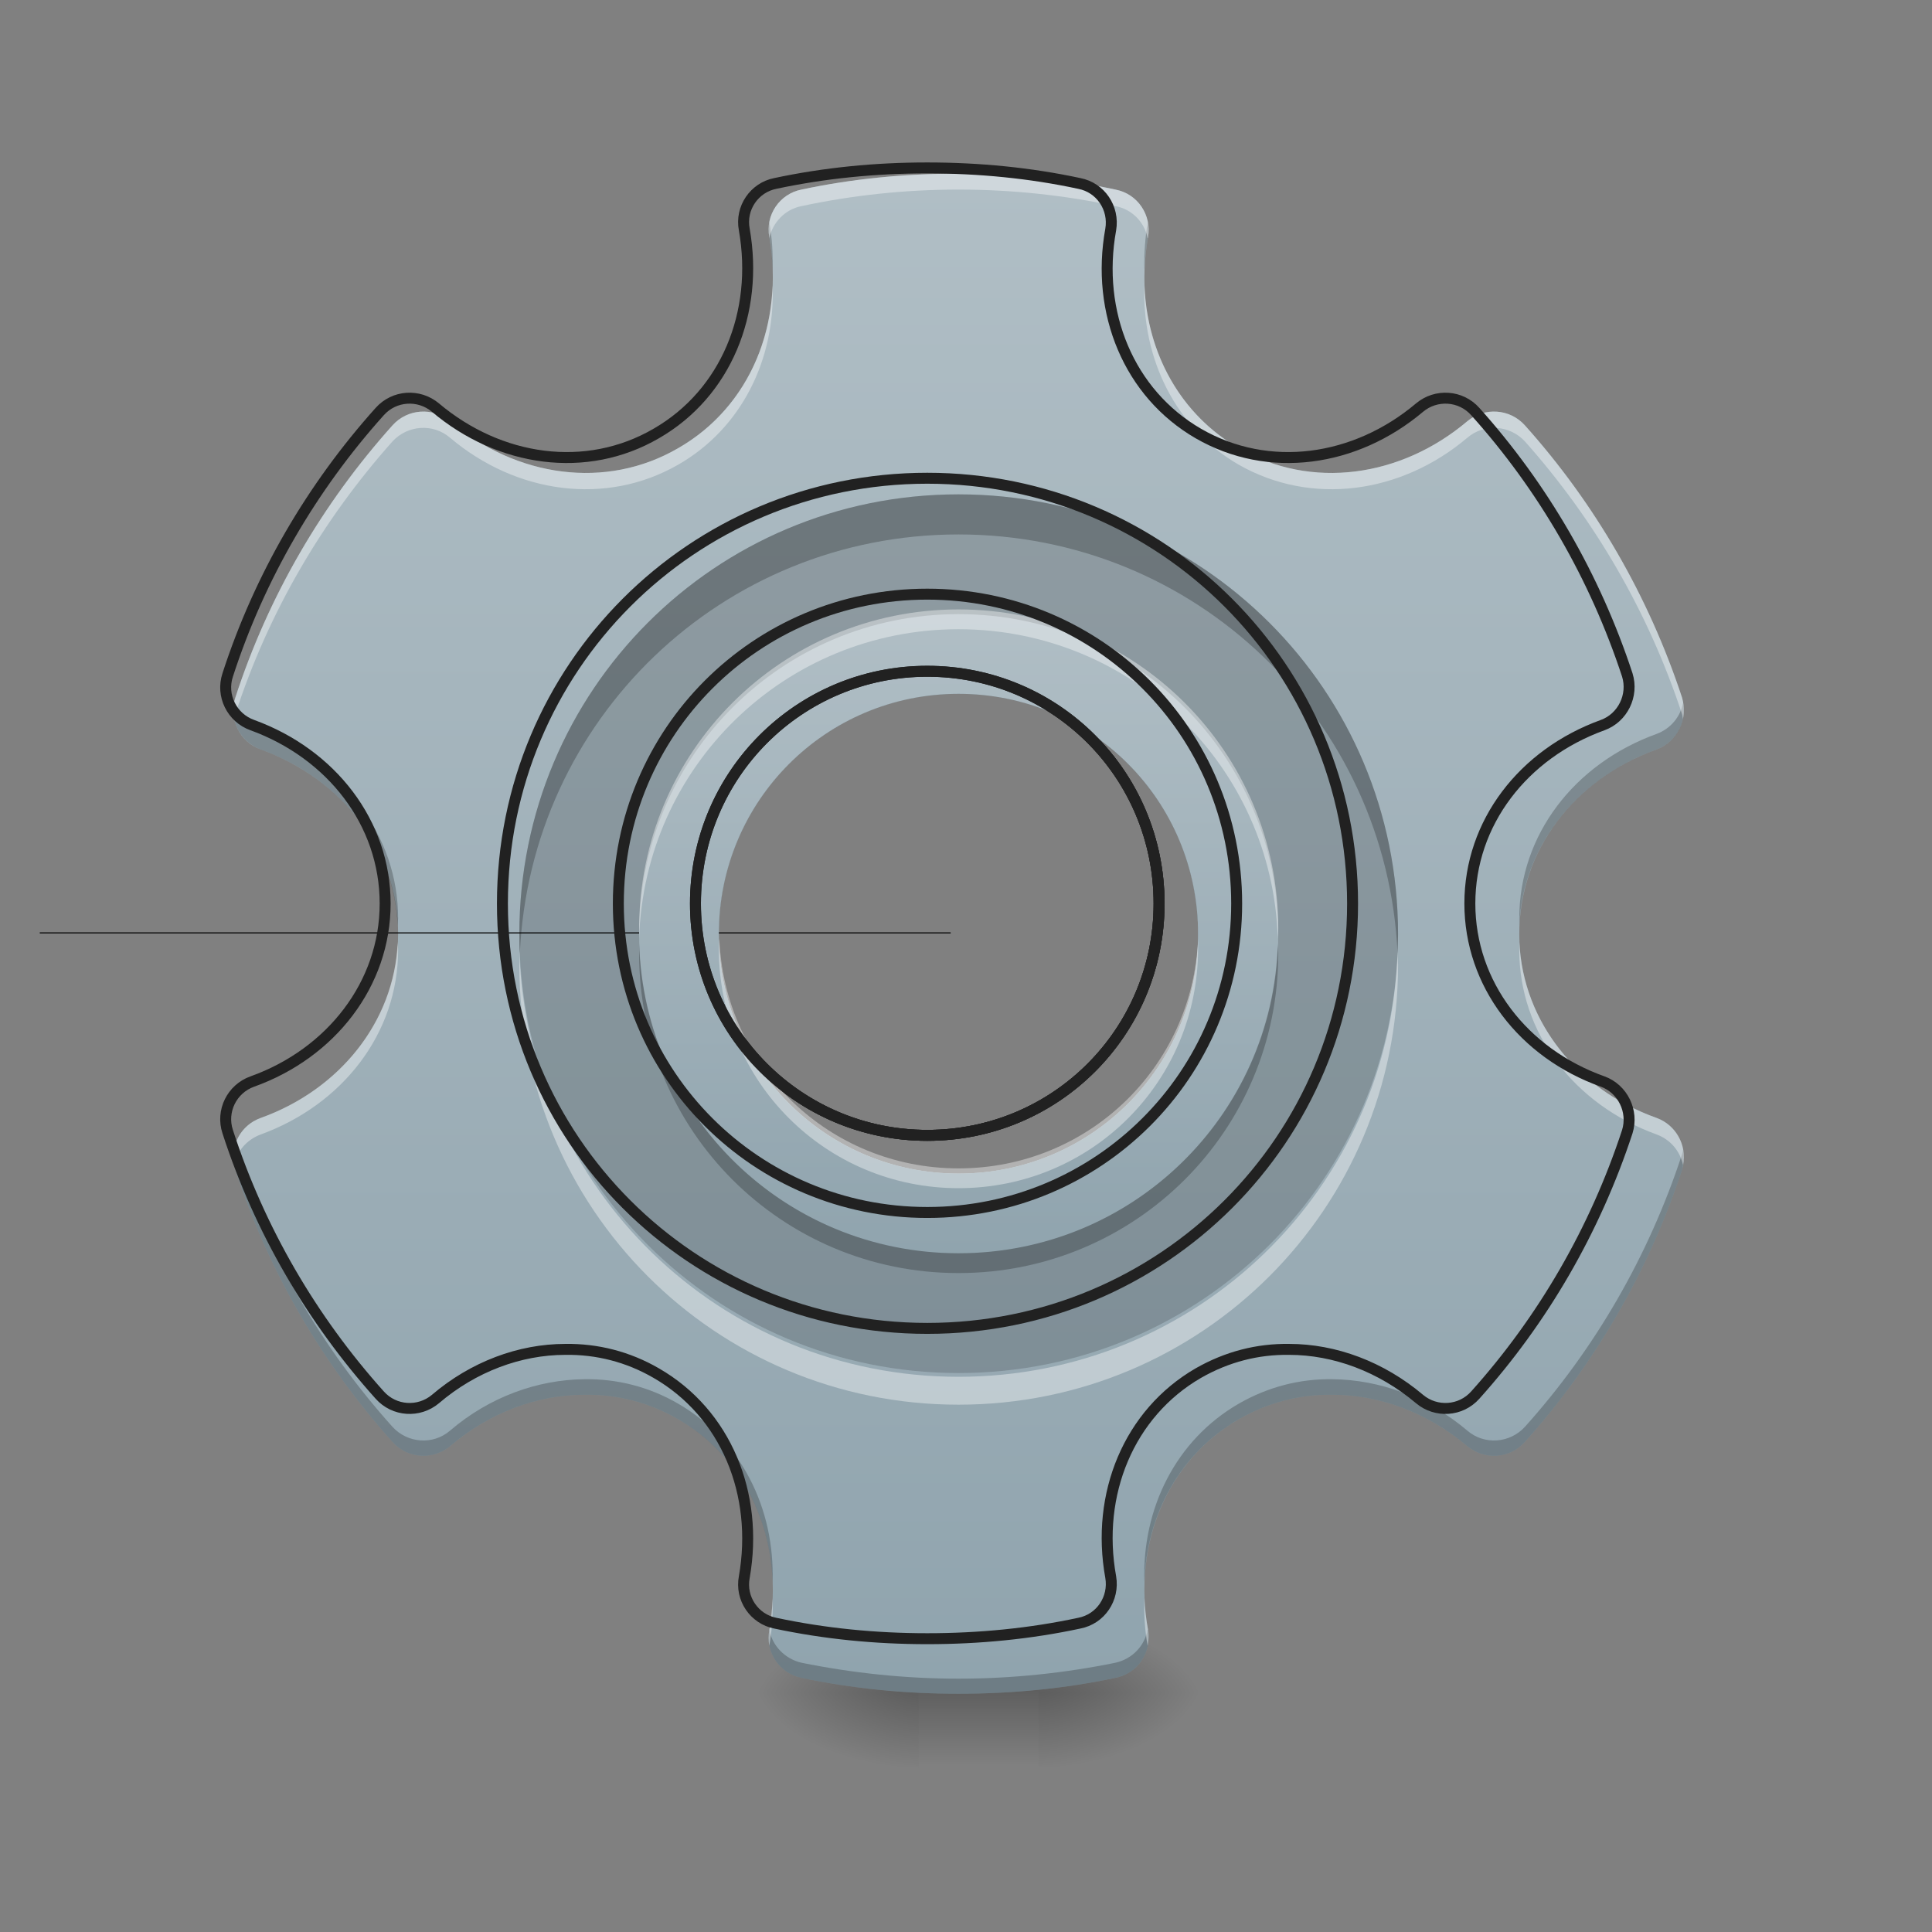 <?xml version="1.0" encoding="UTF-8"?>
<svg xmlns="http://www.w3.org/2000/svg" xmlns:xlink="http://www.w3.org/1999/xlink" width="16px" height="16px" viewBox="0 0 16 16" version="1.1">
<rect x="0" y="0" width="16" height="16" fill="#808080" stroke="none"/>
<defs>
<linearGradient id="linear0" gradientUnits="userSpaceOnUse" x1="254" y1="233.5" x2="254" y2="254.667" gradientTransform="matrix(0.031,0,0,0.031,-0.992,6.719)">
<stop offset="0" style="stop-color:rgb(0%,0%,0%);stop-opacity:0.275;"/>
<stop offset="1" style="stop-color:rgb(0%,0%,0%);stop-opacity:0;"/>
</linearGradient>
<radialGradient id="radial0" gradientUnits="userSpaceOnUse" cx="450.909" cy="189.579" fx="450.909" fy="189.579" r="21.167" gradientTransform="matrix(0,-0.039,-0.07,-0,21.765,31.798)">
<stop offset="0" style="stop-color:rgb(0%,0%,0%);stop-opacity:0.314;"/>
<stop offset="0.222" style="stop-color:rgb(0%,0%,0%);stop-opacity:0.275;"/>
<stop offset="1" style="stop-color:rgb(0%,0%,0%);stop-opacity:0;"/>
</radialGradient>
<radialGradient id="radial1" gradientUnits="userSpaceOnUse" cx="450.909" cy="189.579" fx="450.909" fy="189.579" r="21.167" gradientTransform="matrix(-0,0.039,0.07,0,-5.558,-3.764)">
<stop offset="0" style="stop-color:rgb(0%,0%,0%);stop-opacity:0.314;"/>
<stop offset="0.222" style="stop-color:rgb(0%,0%,0%);stop-opacity:0.275;"/>
<stop offset="1" style="stop-color:rgb(0%,0%,0%);stop-opacity:0;"/>
</radialGradient>
<radialGradient id="radial2" gradientUnits="userSpaceOnUse" cx="450.909" cy="189.579" fx="450.909" fy="189.579" r="21.167" gradientTransform="matrix(-0,-0.039,0.07,-0,-5.558,31.798)">
<stop offset="0" style="stop-color:rgb(0%,0%,0%);stop-opacity:0.314;"/>
<stop offset="0.222" style="stop-color:rgb(0%,0%,0%);stop-opacity:0.275;"/>
<stop offset="1" style="stop-color:rgb(0%,0%,0%);stop-opacity:0;"/>
</radialGradient>
<radialGradient id="radial3" gradientUnits="userSpaceOnUse" cx="450.909" cy="189.579" fx="450.909" fy="189.579" r="21.167" gradientTransform="matrix(0,0.039,-0.07,0,21.765,-3.764)">
<stop offset="0" style="stop-color:rgb(0%,0%,0%);stop-opacity:0.314;"/>
<stop offset="0.222" style="stop-color:rgb(0%,0%,0%);stop-opacity:0.275;"/>
<stop offset="1" style="stop-color:rgb(0%,0%,0%);stop-opacity:0;"/>
</radialGradient>
<linearGradient id="linear1" gradientUnits="userSpaceOnUse" x1="254" y1="233.5" x2="254" y2="-168.667" gradientTransform="matrix(0.031,0,0,0.031,0,6.719)">
<stop offset="0" style="stop-color:rgb(56.471%,64.314%,68.235%);stop-opacity:1;"/>
<stop offset="1" style="stop-color:rgb(69.02%,74.51%,77.255%);stop-opacity:1;"/>
</linearGradient>
<linearGradient id="linear2" gradientUnits="userSpaceOnUse" x1="254" y1="138.25" x2="254" y2="-73.417" gradientTransform="matrix(0.025,0,0,0.025,1.588,6.922)">
<stop offset="0" style="stop-color:rgb(56.471%,64.314%,68.235%);stop-opacity:1;"/>
<stop offset="1" style="stop-color:rgb(69.02%,74.51%,77.255%);stop-opacity:1;"/>
</linearGradient>
</defs>
<g id="surface1">
<path style=" stroke:none;fill-rule:nonzero;fill:url(#linear0);" d="M 7.609 13.77 L 8.602 13.77 L 8.602 14.68 L 7.609 14.68 Z M 7.609 13.77 "/>
<path style=" stroke:none;fill-rule:nonzero;fill:url(#radial0);" d="M 8.602 14.016 L 9.922 14.016 L 9.922 13.355 L 8.602 13.355 Z M 8.602 14.016 "/>
<path style=" stroke:none;fill-rule:nonzero;fill:url(#radial1);" d="M 7.609 14.016 L 6.285 14.016 L 6.285 14.68 L 7.609 14.68 Z M 7.609 14.016 "/>
<path style=" stroke:none;fill-rule:nonzero;fill:url(#radial2);" d="M 7.609 14.016 L 6.285 14.016 L 6.285 13.355 L 7.609 13.355 Z M 7.609 14.016 "/>
<path style=" stroke:none;fill-rule:nonzero;fill:url(#radial3);" d="M 8.602 14.016 L 9.922 14.016 L 9.922 14.68 L 8.602 14.68 Z M 8.602 14.016 "/>
<path style=" stroke:none;fill-rule:nonzero;fill:url(#linear1);" d="M 7.938 1.438 C 7.492 1.438 7.059 1.48 6.637 1.57 C 6.457 1.605 6.336 1.781 6.371 1.965 C 6.496 2.676 6.215 3.367 5.617 3.711 C 5.02 4.059 4.277 3.953 3.727 3.488 C 3.586 3.371 3.375 3.383 3.25 3.523 C 2.672 4.168 2.223 4.934 1.949 5.777 C 1.891 5.953 1.984 6.145 2.16 6.207 C 2.836 6.453 3.297 7.043 3.297 7.734 C 3.297 8.422 2.836 9.016 2.16 9.258 C 1.984 9.32 1.891 9.512 1.949 9.688 C 2.223 10.531 2.672 11.297 3.25 11.941 C 3.375 12.082 3.586 12.094 3.727 11.977 C 4.051 11.699 4.449 11.551 4.84 11.551 C 5.109 11.547 5.375 11.613 5.617 11.754 C 6.215 12.098 6.496 12.789 6.371 13.5 C 6.336 13.684 6.457 13.859 6.637 13.895 C 7.059 13.984 7.492 14.027 7.938 14.027 C 8.383 14.027 8.82 13.984 9.238 13.895 C 9.422 13.859 9.539 13.684 9.508 13.5 C 9.379 12.789 9.664 12.098 10.258 11.754 C 10.504 11.613 10.766 11.547 11.035 11.551 C 11.426 11.551 11.824 11.699 12.152 11.977 C 12.293 12.094 12.504 12.082 12.629 11.941 C 13.207 11.297 13.652 10.531 13.93 9.688 C 13.984 9.512 13.891 9.32 13.719 9.258 C 13.039 9.016 12.582 8.422 12.582 7.734 C 12.582 7.043 13.039 6.453 13.719 6.207 C 13.891 6.145 13.984 5.953 13.93 5.777 C 13.652 4.934 13.207 4.168 12.629 3.523 C 12.504 3.383 12.293 3.371 12.152 3.488 C 11.602 3.953 10.859 4.059 10.258 3.711 C 9.664 3.367 9.379 2.676 9.508 1.965 C 9.539 1.781 9.422 1.605 9.238 1.57 C 8.82 1.48 8.383 1.438 7.938 1.438 Z M 7.938 5.746 C 9.039 5.746 9.922 6.633 9.922 7.734 C 9.922 8.832 9.039 9.719 7.938 9.719 C 6.84 9.719 5.953 8.832 5.953 7.734 C 5.953 6.633 6.84 5.746 7.938 5.746 Z M 7.938 5.746 "/>
<path style=" stroke:none;fill-rule:nonzero;fill:rgb(0%,0%,0%);fill-opacity:0.157;" d="M 7.938 4.094 C 5.922 4.094 4.301 5.719 4.301 7.734 C 4.301 9.75 5.922 11.371 7.938 11.371 C 9.953 11.371 11.578 9.75 11.578 7.734 C 11.578 5.719 9.953 4.094 7.938 4.094 Z M 7.938 5.746 C 9.039 5.746 9.922 6.633 9.922 7.734 C 9.922 8.832 9.039 9.719 7.938 9.719 C 6.84 9.719 5.953 8.832 5.953 7.734 C 5.953 6.633 6.84 5.746 7.938 5.746 Z M 7.938 5.746 "/>
<path style="fill:none;stroke-width:0.265;stroke-linecap:butt;stroke-linejoin:miter;stroke:rgb(0%,0%,0%);stroke-opacity:1;stroke-miterlimit:4;" d="M 253.976 32.476 L 10.624 32.476 " transform="matrix(0.031,0,0,0.031,0,6.719)"/>
<path style=" stroke:none;fill-rule:nonzero;fill:rgb(0%,0%,0%);fill-opacity:0.235;" d="M 6.371 1.84 C 6.363 1.883 6.363 1.922 6.371 1.965 C 6.387 2.055 6.395 2.145 6.398 2.234 C 6.402 2.105 6.395 1.973 6.371 1.84 Z M 9.504 1.84 C 9.484 1.973 9.473 2.105 9.477 2.234 C 9.48 2.145 9.492 2.055 9.508 1.965 C 9.516 1.922 9.512 1.883 9.504 1.84 Z M 7.938 5.621 C 6.84 5.621 5.953 6.504 5.953 7.605 C 5.953 7.625 5.953 7.648 5.953 7.668 C 5.988 6.598 6.859 5.746 7.938 5.746 C 9.016 5.746 9.887 6.598 9.922 7.668 C 9.922 7.648 9.922 7.625 9.922 7.605 C 9.922 6.504 9.039 5.621 7.938 5.621 Z M 1.938 5.82 C 1.906 5.984 2 6.148 2.16 6.207 C 2.816 6.445 3.266 7.008 3.293 7.668 C 3.293 7.648 3.297 7.625 3.297 7.605 C 3.297 6.914 2.836 6.324 2.16 6.078 C 2.039 6.035 1.961 5.934 1.938 5.82 Z M 13.938 5.82 C 13.918 5.934 13.836 6.035 13.719 6.078 C 13.039 6.324 12.582 6.914 12.582 7.605 C 12.582 7.625 12.582 7.648 12.582 7.668 C 12.609 7.008 13.062 6.445 13.719 6.207 C 13.879 6.148 13.969 5.984 13.938 5.82 Z M 1.938 9.516 C 1.926 9.57 1.93 9.629 1.949 9.688 C 2.223 10.531 2.672 11.297 3.25 11.941 C 3.375 12.082 3.586 12.094 3.727 11.977 C 4.051 11.699 4.449 11.551 4.84 11.551 C 5.109 11.547 5.375 11.613 5.617 11.754 C 6.102 12.035 6.379 12.543 6.398 13.102 C 6.418 12.492 6.137 11.926 5.617 11.625 C 5.375 11.484 5.109 11.418 4.84 11.422 C 4.449 11.426 4.051 11.57 3.727 11.848 C 3.586 11.969 3.375 11.953 3.25 11.816 C 2.672 11.172 2.223 10.406 1.949 9.559 C 1.945 9.547 1.941 9.531 1.938 9.516 Z M 13.938 9.516 C 13.938 9.531 13.934 9.547 13.93 9.559 C 13.652 10.406 13.207 11.172 12.629 11.816 C 12.504 11.953 12.293 11.969 12.152 11.848 C 11.824 11.57 11.426 11.426 11.035 11.422 C 10.766 11.418 10.504 11.484 10.258 11.625 C 9.738 11.926 9.457 12.492 9.477 13.102 C 9.496 12.543 9.773 12.035 10.258 11.754 C 10.504 11.613 10.766 11.547 11.035 11.551 C 11.426 11.551 11.824 11.699 12.152 11.977 C 12.293 12.094 12.504 12.082 12.629 11.941 C 13.207 11.297 13.652 10.531 13.93 9.688 C 13.945 9.629 13.949 9.57 13.938 9.516 Z M 6.371 13.496 C 6.371 13.496 6.371 13.5 6.371 13.5 C 6.336 13.684 6.457 13.859 6.637 13.895 C 7.059 13.984 7.492 14.027 7.938 14.027 C 8.383 14.027 8.82 13.984 9.238 13.895 C 9.422 13.859 9.539 13.684 9.508 13.5 C 9.508 13.5 9.508 13.496 9.504 13.496 C 9.48 13.629 9.379 13.738 9.238 13.77 C 8.82 13.855 8.383 13.902 7.938 13.902 C 7.492 13.902 7.059 13.855 6.637 13.77 C 6.5 13.738 6.395 13.629 6.371 13.496 Z M 6.371 13.496 "/>
<path style=" stroke:none;fill-rule:nonzero;fill:rgb(100%,100%,100%);fill-opacity:0.392;" d="M 7.938 1.438 C 7.492 1.438 7.059 1.48 6.637 1.57 C 6.457 1.605 6.336 1.781 6.371 1.965 C 6.371 1.969 6.371 1.973 6.371 1.973 C 6.398 1.844 6.5 1.734 6.637 1.707 C 7.059 1.617 7.492 1.57 7.938 1.57 C 8.383 1.57 8.82 1.617 9.238 1.707 C 9.379 1.734 9.48 1.844 9.504 1.973 C 9.504 1.973 9.508 1.969 9.508 1.965 C 9.539 1.781 9.422 1.605 9.238 1.57 C 8.82 1.48 8.383 1.438 7.938 1.438 Z M 6.398 2.363 C 6.379 2.926 6.102 3.434 5.617 3.711 C 5.02 4.059 4.277 3.953 3.727 3.488 C 3.586 3.371 3.375 3.383 3.25 3.523 C 2.672 4.168 2.223 4.934 1.949 5.777 C 1.93 5.836 1.926 5.895 1.938 5.953 C 1.941 5.941 1.945 5.926 1.949 5.914 C 2.223 5.07 2.672 4.305 3.25 3.656 C 3.375 3.52 3.586 3.504 3.727 3.625 C 4.277 4.09 5.02 4.191 5.617 3.848 C 6.141 3.547 6.422 2.977 6.398 2.363 Z M 9.477 2.363 C 9.457 2.977 9.738 3.547 10.258 3.848 C 10.859 4.191 11.602 4.09 12.152 3.625 C 12.293 3.504 12.504 3.52 12.629 3.656 C 13.207 4.305 13.652 5.07 13.93 5.914 C 13.934 5.926 13.934 5.941 13.938 5.953 C 13.949 5.895 13.945 5.836 13.93 5.777 C 13.652 4.934 13.207 4.168 12.629 3.523 C 12.504 3.383 12.293 3.371 12.152 3.488 C 11.602 3.953 10.859 4.059 10.258 3.711 C 9.777 3.434 9.5 2.926 9.477 2.363 Z M 3.293 7.801 C 3.266 8.461 2.812 9.023 2.16 9.258 C 1.996 9.316 1.906 9.484 1.938 9.648 C 1.961 9.535 2.043 9.438 2.16 9.395 C 2.836 9.148 3.297 8.559 3.297 7.867 C 3.297 7.848 3.293 7.824 3.293 7.801 Z M 5.953 7.801 C 5.953 7.824 5.953 7.848 5.953 7.867 C 5.953 8.969 6.84 9.852 7.938 9.852 C 9.039 9.852 9.922 8.969 9.922 7.867 C 9.922 7.848 9.922 7.824 9.922 7.801 C 9.887 8.867 9.016 9.719 7.938 9.719 C 6.863 9.719 5.992 8.867 5.953 7.801 Z M 12.582 7.801 C 12.582 7.824 12.582 7.848 12.582 7.867 C 12.582 8.559 13.039 9.148 13.719 9.395 C 13.836 9.438 13.914 9.535 13.938 9.648 C 13.973 9.484 13.879 9.316 13.719 9.258 C 13.062 9.023 12.613 8.461 12.582 7.801 Z M 6.398 13.234 C 6.395 13.324 6.387 13.41 6.371 13.5 C 6.363 13.543 6.363 13.586 6.371 13.629 C 6.395 13.496 6.402 13.363 6.398 13.234 Z M 9.477 13.234 C 9.473 13.363 9.48 13.496 9.504 13.629 C 9.512 13.586 9.516 13.543 9.508 13.5 C 9.492 13.41 9.48 13.324 9.477 13.234 Z M 9.477 13.234 "/>
<path style="fill:none;stroke-width:11.339;stroke-linecap:round;stroke-linejoin:round;stroke:rgb(12.941%,12.941%,12.941%);stroke-opacity:1;stroke-miterlimit:4;" d="M 959.908 173.842 C 906.055 173.842 853.619 179.038 802.601 189.903 C 780.87 194.155 766.226 215.413 770.478 237.615 C 785.594 323.591 751.582 407.205 679.305 448.776 C 607.029 490.819 517.273 478.065 450.666 421.85 C 433.659 407.678 408.15 409.095 393.033 426.101 C 323.119 504.046 268.793 596.636 235.726 698.673 C 228.64 719.931 239.977 743.079 261.235 750.637 C 342.959 780.398 398.702 851.73 398.702 935.344 C 398.702 1018.485 342.959 1090.29 261.235 1119.578 C 239.977 1127.137 228.64 1150.284 235.726 1171.542 C 268.793 1273.579 323.119 1366.169 393.033 1444.114 C 408.15 1461.12 433.659 1462.538 450.666 1448.366 C 489.875 1414.826 538.059 1396.875 585.298 1396.875 C 617.894 1396.402 650.017 1404.433 679.305 1421.439 C 751.582 1463.01 785.594 1546.624 770.478 1632.6 C 766.226 1654.803 780.87 1676.061 802.601 1680.312 C 853.619 1691.177 906.055 1696.374 959.908 1696.374 C 1013.762 1696.374 1066.67 1691.177 1117.216 1680.312 C 1139.419 1676.061 1153.591 1654.803 1149.812 1632.6 C 1134.222 1546.624 1168.707 1463.01 1240.512 1421.439 C 1270.272 1404.433 1301.923 1396.402 1334.518 1396.875 C 1381.758 1396.875 1429.942 1414.826 1469.624 1448.366 C 1486.63 1462.538 1512.139 1461.12 1527.256 1444.114 C 1597.17 1366.169 1651.024 1273.579 1684.564 1171.542 C 1691.177 1150.284 1679.84 1127.137 1659.054 1119.578 C 1576.857 1090.29 1521.587 1018.485 1521.587 935.344 C 1521.587 851.73 1576.857 780.398 1659.054 750.637 C 1679.84 743.079 1691.177 719.931 1684.564 698.673 C 1651.024 596.636 1597.17 504.046 1527.256 426.101 C 1512.139 409.095 1486.63 407.678 1469.624 421.85 C 1403.016 478.065 1313.26 490.819 1240.512 448.776 C 1168.707 407.205 1134.222 323.591 1149.812 237.615 C 1153.591 215.413 1139.419 194.155 1117.216 189.903 C 1066.67 179.038 1013.762 173.842 959.908 173.842 Z M 959.908 694.894 C 1093.124 694.894 1199.885 802.128 1199.885 935.344 C 1199.885 1068.087 1093.124 1175.321 959.908 1175.321 C 827.165 1175.321 719.931 1068.087 719.931 935.344 C 719.931 802.128 827.165 694.894 959.908 694.894 Z M 959.908 694.894 " transform="matrix(0.008,0,0,0.008,0,0)"/>
<path style=" stroke:none;fill-rule:nonzero;fill:url(#linear2);" d="M 7.938 5.086 C 6.473 5.086 5.293 6.266 5.293 7.734 C 5.293 9.199 6.473 10.379 7.938 10.379 C 9.402 10.379 10.586 9.199 10.586 7.734 C 10.586 6.266 9.402 5.086 7.938 5.086 Z M 7.938 5.746 C 9.039 5.746 9.922 6.633 9.922 7.734 C 9.922 8.832 9.039 9.719 7.938 9.719 C 6.84 9.719 5.953 8.832 5.953 7.734 C 5.953 6.633 6.84 5.746 7.938 5.746 Z M 7.938 5.746 "/>
<path style=" stroke:none;fill-rule:nonzero;fill:rgb(0%,0%,0%);fill-opacity:0.235;" d="M 7.938 4.094 C 5.922 4.094 4.301 5.719 4.301 7.734 C 4.301 7.789 4.301 7.844 4.305 7.898 C 4.391 5.961 5.977 4.426 7.938 4.426 C 9.898 4.426 11.488 5.961 11.574 7.898 C 11.574 7.844 11.578 7.789 11.578 7.734 C 11.578 5.719 9.953 4.094 7.938 4.094 Z M 7.938 4.094 "/>
<path style=" stroke:none;fill-rule:nonzero;fill:rgb(100%,100%,100%);fill-opacity:0.392;" d="M 7.938 5.68 C 7.922 5.68 7.902 5.68 7.887 5.68 C 7.902 5.68 7.922 5.68 7.938 5.68 C 7.957 5.68 7.973 5.68 7.988 5.68 C 7.973 5.68 7.957 5.68 7.938 5.68 Z M 5.953 7.434 C 5.953 7.449 5.953 7.465 5.953 7.48 C 5.953 7.465 5.953 7.449 5.953 7.434 Z M 5.953 7.5 C 5.957 7.508 5.957 7.516 5.957 7.523 C 5.957 7.516 5.957 7.508 5.953 7.5 Z M 5.957 7.551 C 5.957 7.555 5.957 7.559 5.957 7.562 C 5.957 7.559 5.957 7.555 5.957 7.551 Z M 5.953 7.664 C 5.953 7.68 5.953 7.695 5.953 7.711 C 5.953 7.695 5.953 7.68 5.953 7.664 Z M 5.953 7.73 C 5.957 7.738 5.957 7.746 5.957 7.754 C 5.957 7.746 5.957 7.738 5.953 7.73 Z M 5.957 7.781 C 5.957 7.785 5.957 7.789 5.957 7.793 C 5.957 7.789 5.957 7.785 5.957 7.781 Z M 4.301 7.879 C 4.301 7.918 4.301 7.957 4.301 7.992 C 4.301 10.008 5.922 11.633 7.938 11.633 C 9.953 11.633 11.578 10.008 11.578 7.992 C 11.578 7.957 11.574 7.918 11.574 7.879 C 11.516 9.84 9.914 11.402 7.938 11.402 C 5.961 11.402 4.363 9.84 4.301 7.879 Z M 4.301 7.879 "/>
<path style="fill:none;stroke-width:11.339;stroke-linecap:round;stroke-linejoin:round;stroke:rgb(12.941%,12.941%,12.941%);stroke-opacity:1;stroke-miterlimit:4;" d="M 959.908 495.071 C 716.152 495.071 520.108 691.588 520.108 935.344 C 520.108 1179.1 716.152 1375.144 959.908 1375.144 C 1203.665 1375.144 1400.181 1179.1 1400.181 935.344 C 1400.181 691.588 1203.665 495.071 959.908 495.071 Z M 959.908 694.894 C 1093.124 694.894 1199.885 802.128 1199.885 935.344 C 1199.885 1068.087 1093.124 1175.321 959.908 1175.321 C 827.165 1175.321 719.931 1068.087 719.931 935.344 C 719.931 802.128 827.165 694.894 959.908 694.894 Z M 959.908 694.894 " transform="matrix(0.008,0,0,0.008,0,0)"/>
<path style=" stroke:none;fill-rule:nonzero;fill:rgb(100%,100%,100%);fill-opacity:0.392;" d="M 7.938 5.047 C 6.473 5.047 5.293 6.227 5.293 7.691 C 5.293 7.719 5.293 7.746 5.293 7.773 C 5.336 6.348 6.5 5.211 7.938 5.211 C 9.375 5.211 10.539 6.348 10.582 7.773 C 10.582 7.746 10.586 7.719 10.586 7.691 C 10.586 6.227 9.402 5.047 7.938 5.047 Z M 5.957 7.773 C 5.953 7.801 5.953 7.828 5.953 7.855 C 5.953 8.957 6.84 9.84 7.938 9.84 C 9.039 9.84 9.922 8.957 9.922 7.855 C 9.922 7.828 9.922 7.801 9.922 7.773 C 9.879 8.836 9.012 9.676 7.938 9.676 C 6.867 9.676 6 8.836 5.957 7.773 Z M 5.957 7.773 "/>
<path style=" stroke:none;fill-rule:nonzero;fill:rgb(0%,0%,0%);fill-opacity:0.235;" d="M 5.953 7.734 C 5.953 7.746 5.953 7.762 5.953 7.773 C 5.953 7.762 5.953 7.746 5.953 7.734 Z M 9.922 7.734 C 9.922 7.746 9.922 7.762 9.922 7.773 C 9.922 7.762 9.922 7.746 9.922 7.734 Z M 5.293 7.816 C 5.293 7.844 5.293 7.871 5.293 7.898 C 5.293 9.363 6.473 10.543 7.938 10.543 C 9.402 10.543 10.586 9.363 10.586 7.898 C 10.586 7.871 10.582 7.844 10.582 7.816 C 10.539 9.242 9.375 10.379 7.938 10.379 C 6.5 10.379 5.336 9.242 5.293 7.816 Z M 5.293 7.816 "/>
<path style="fill:none;stroke-width:11.339;stroke-linecap:round;stroke-linejoin:round;stroke:rgb(12.941%,12.941%,12.941%);stroke-opacity:1;stroke-miterlimit:4;" d="M 959.908 615.059 C 782.76 615.059 640.096 757.723 640.096 935.344 C 640.096 1112.492 782.76 1255.156 959.908 1255.156 C 1137.057 1255.156 1280.193 1112.492 1280.193 935.344 C 1280.193 757.723 1137.057 615.059 959.908 615.059 Z M 959.908 694.894 C 1093.124 694.894 1199.885 802.128 1199.885 935.344 C 1199.885 1068.087 1093.124 1175.321 959.908 1175.321 C 827.165 1175.321 719.931 1068.087 719.931 935.344 C 719.931 802.128 827.165 694.894 959.908 694.894 Z M 959.908 694.894 " transform="matrix(0.008,0,0,0.008,0,0)"/>
</g>
</svg>
